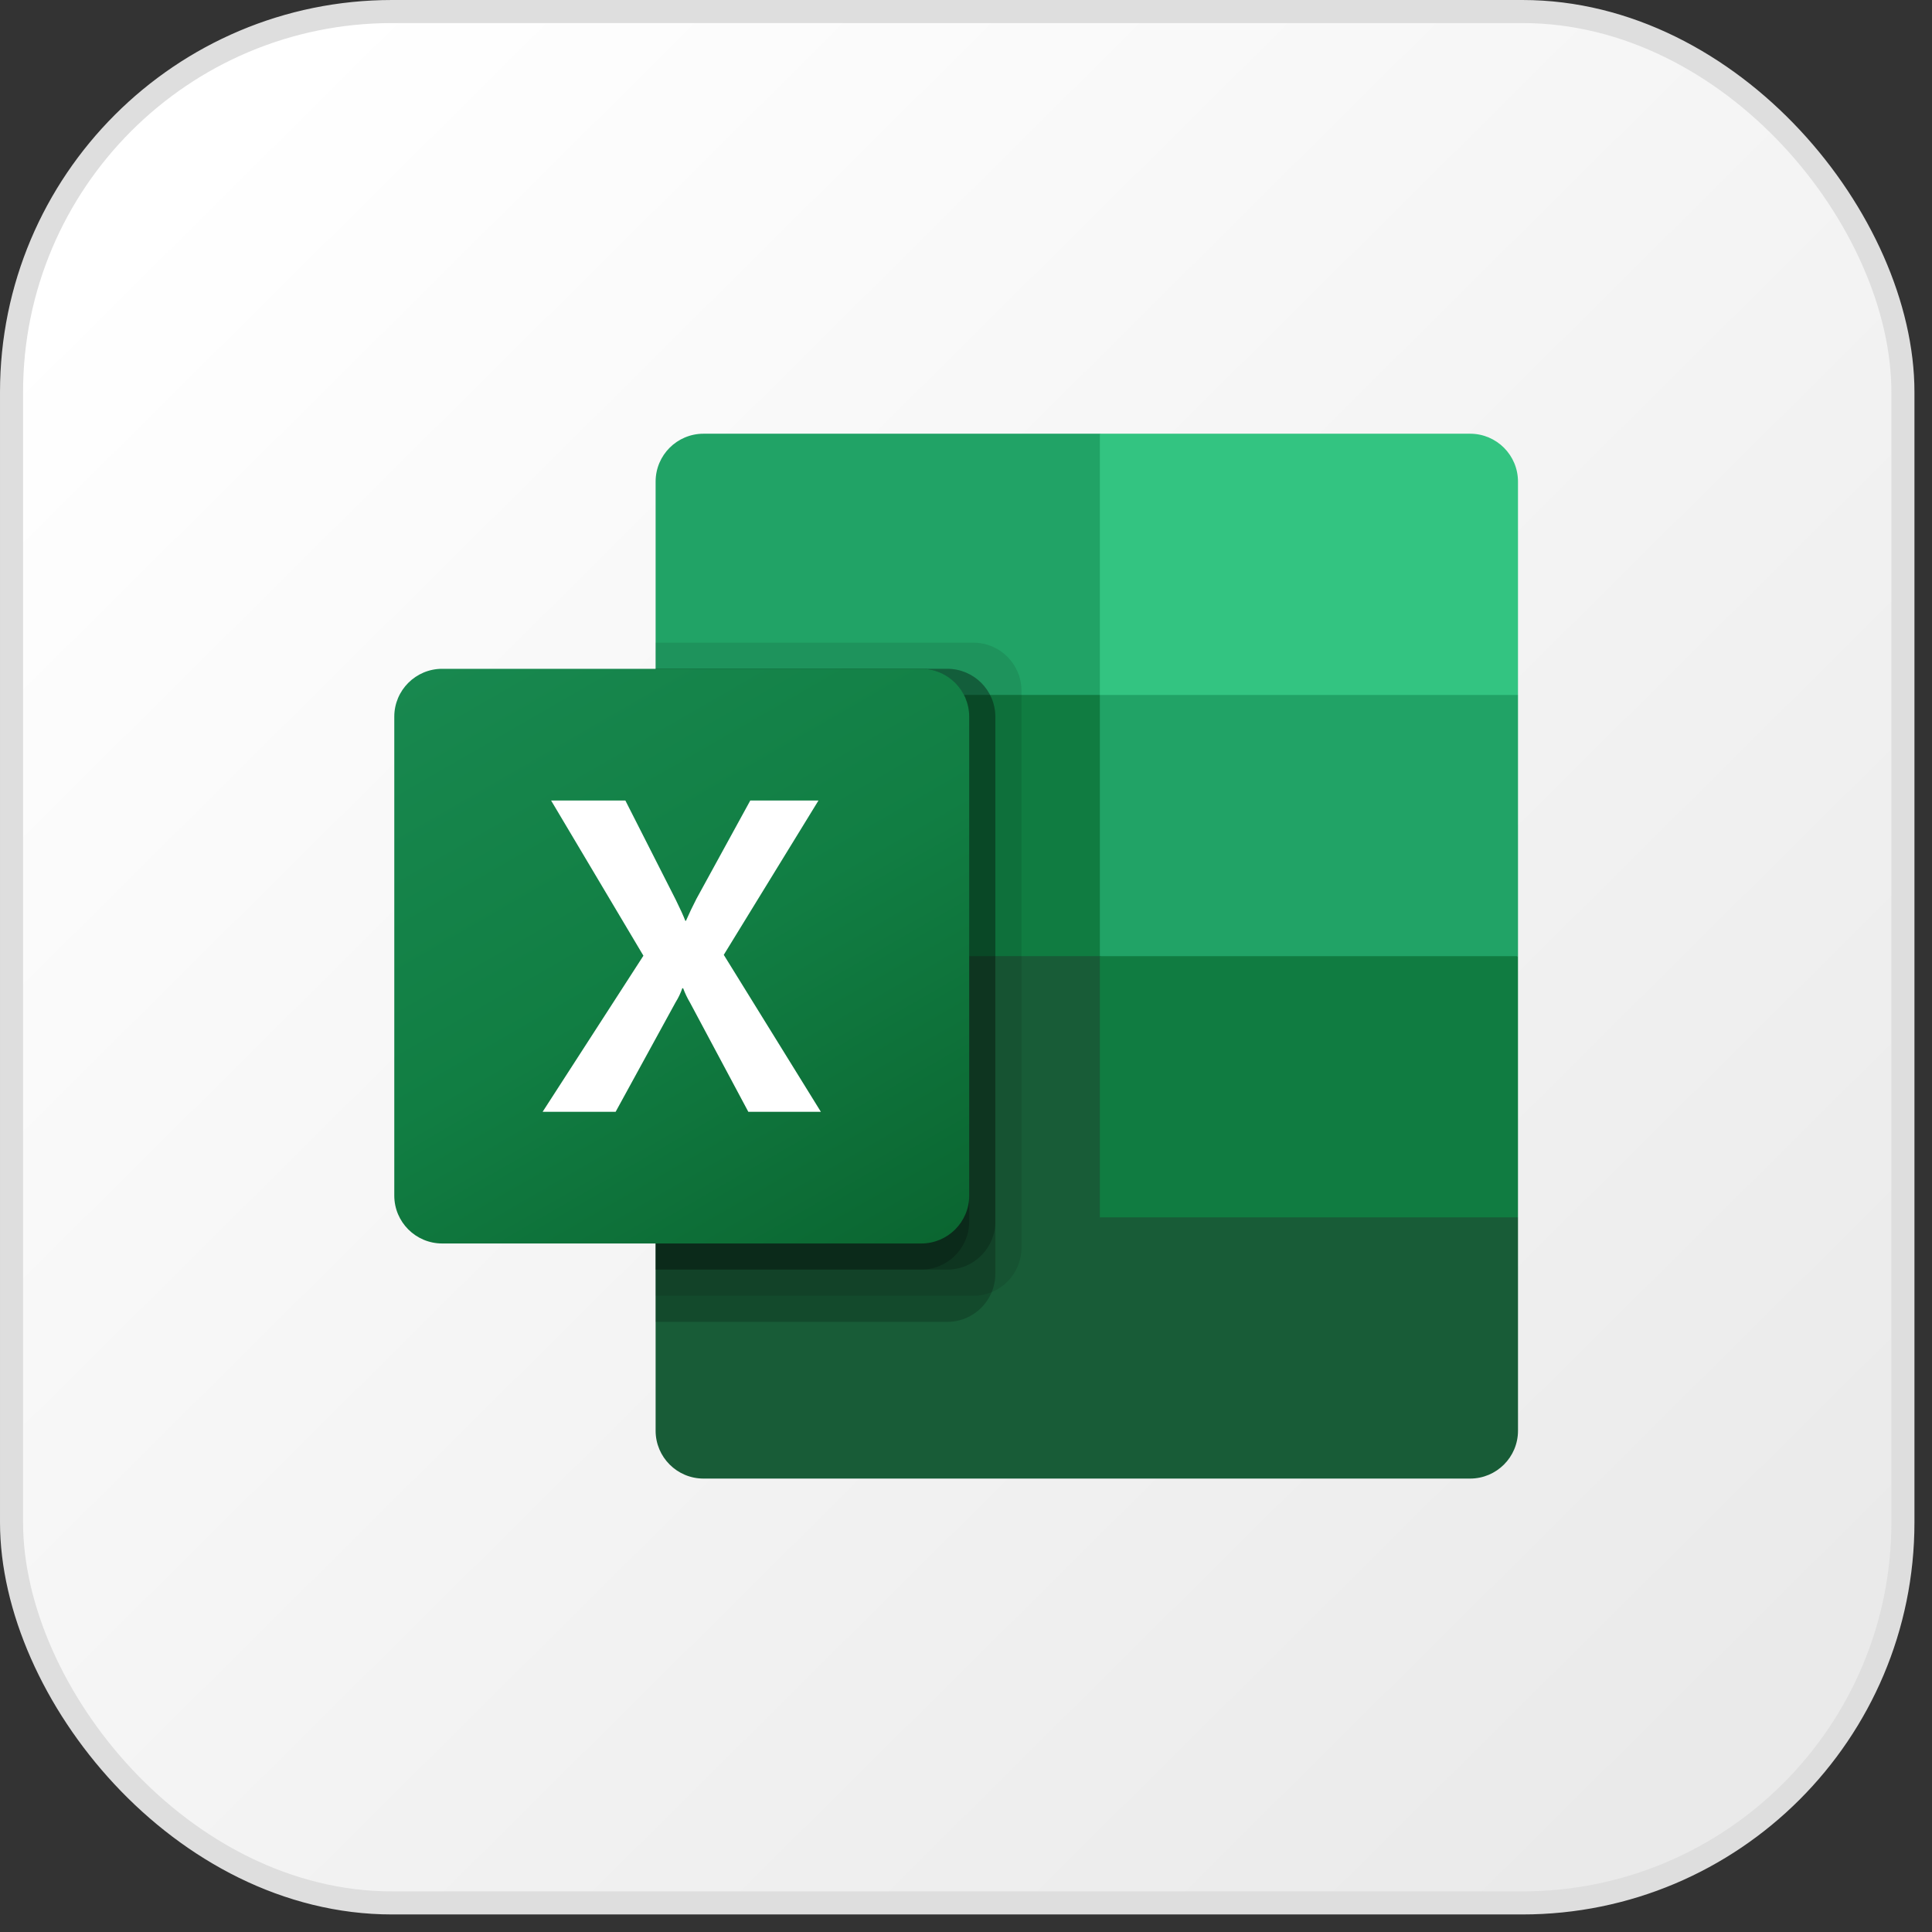 <svg width="98" height="98" viewBox="0 0 98 98" fill="none" xmlns="http://www.w3.org/2000/svg">
<rect x="0" y="0" width="98" height="98" fill="#333333" stroke="none"/>
<rect x="0.585" y="0.585" width="95.94" height="95.94" rx="19.305" fill="url(#paint0_linear_610_6358)" stroke="#DEDEDE" stroke-width="1.17"/>
<g clip-path="url(#clip0_610_6358)">
<path d="M55.791 47.175L33.256 43.2V72.572C33.256 73.913 34.344 75 35.686 75H74.57C75.912 75 77 73.913 77 72.572V61.75L55.791 47.175Z" fill="#185C37"/>
<path d="M55.791 22H35.686C34.344 22 33.256 23.087 33.256 24.429V35.25L55.791 48.5L67.721 52.475L77 48.5V35.25L55.791 22Z" fill="#21A366"/>
<path d="M33.256 35.25H55.791V48.5H33.256V35.25Z" fill="#107C41"/>
<path opacity="0.1" d="M49.384 32.6H33.256V65.725H49.384C50.724 65.72 51.81 64.635 51.814 63.296V35.028C51.81 33.689 50.724 32.604 49.384 32.6Z" fill="black"/>
<path opacity="0.2" d="M48.059 33.925H33.256V67.05H48.059C49.399 67.046 50.484 65.961 50.488 64.621V36.353C50.484 35.014 49.399 33.929 48.059 33.925Z" fill="black"/>
<path opacity="0.2" d="M48.059 33.925H33.256V64.4H48.059C49.399 64.395 50.484 63.311 50.488 61.971V36.353C50.484 35.014 49.399 33.929 48.059 33.925Z" fill="black"/>
<path opacity="0.2" d="M46.733 33.925H33.256V64.4H46.733C48.073 64.395 49.158 63.311 49.163 61.971V36.353C49.158 35.014 48.073 33.929 46.733 33.925Z" fill="black"/>
<path d="M22.43 33.925H46.733C48.075 33.925 49.163 35.012 49.163 36.353V60.646C49.163 61.987 48.075 63.075 46.733 63.075H22.43C21.088 63.075 20 61.987 20 60.646V36.353C20 35.012 21.088 33.925 22.43 33.925Z" fill="url(#paint1_linear_610_6358)"/>
<path d="M27.525 56.395L32.637 48.478L27.954 40.605H31.721L34.277 45.639C34.513 46.118 34.674 46.473 34.762 46.707H34.795C34.963 46.326 35.139 45.955 35.325 45.596L38.057 40.607H41.516L36.713 48.434L41.638 56.395H37.958L35.006 50.868C34.867 50.633 34.749 50.386 34.653 50.13H34.609C34.523 50.381 34.408 50.621 34.267 50.845L31.228 56.395H27.525Z" fill="white"/>
<path d="M74.57 22H55.79V35.25H76.999V24.429C76.999 23.087 75.912 22 74.57 22Z" fill="#33C481"/>
<path d="M55.79 48.5H76.999V61.75H55.79V48.5Z" fill="#107C41"/>
</g>
<defs>
<linearGradient id="paint0_linear_610_6358" x1="8.19" y1="9.36" x2="86.58" y2="88.335" gradientUnits="userSpaceOnUse">
<stop stop-color="white"/>
<stop offset="1" stop-color="#EAEAEA"/>
</linearGradient>
<linearGradient id="paint1_linear_610_6358" x1="25.066" y1="32.027" x2="44.084" y2="64.98" gradientUnits="userSpaceOnUse">
<stop stop-color="#18884F"/>
<stop offset="0.5" stop-color="#117E43"/>
<stop offset="1" stop-color="#0B6631"/>
</linearGradient>
<clipPath id="clip0_610_6358">
<rect width="57" height="53" fill="white" transform="translate(20 22)"/>
</clipPath>
</defs>
</svg>
